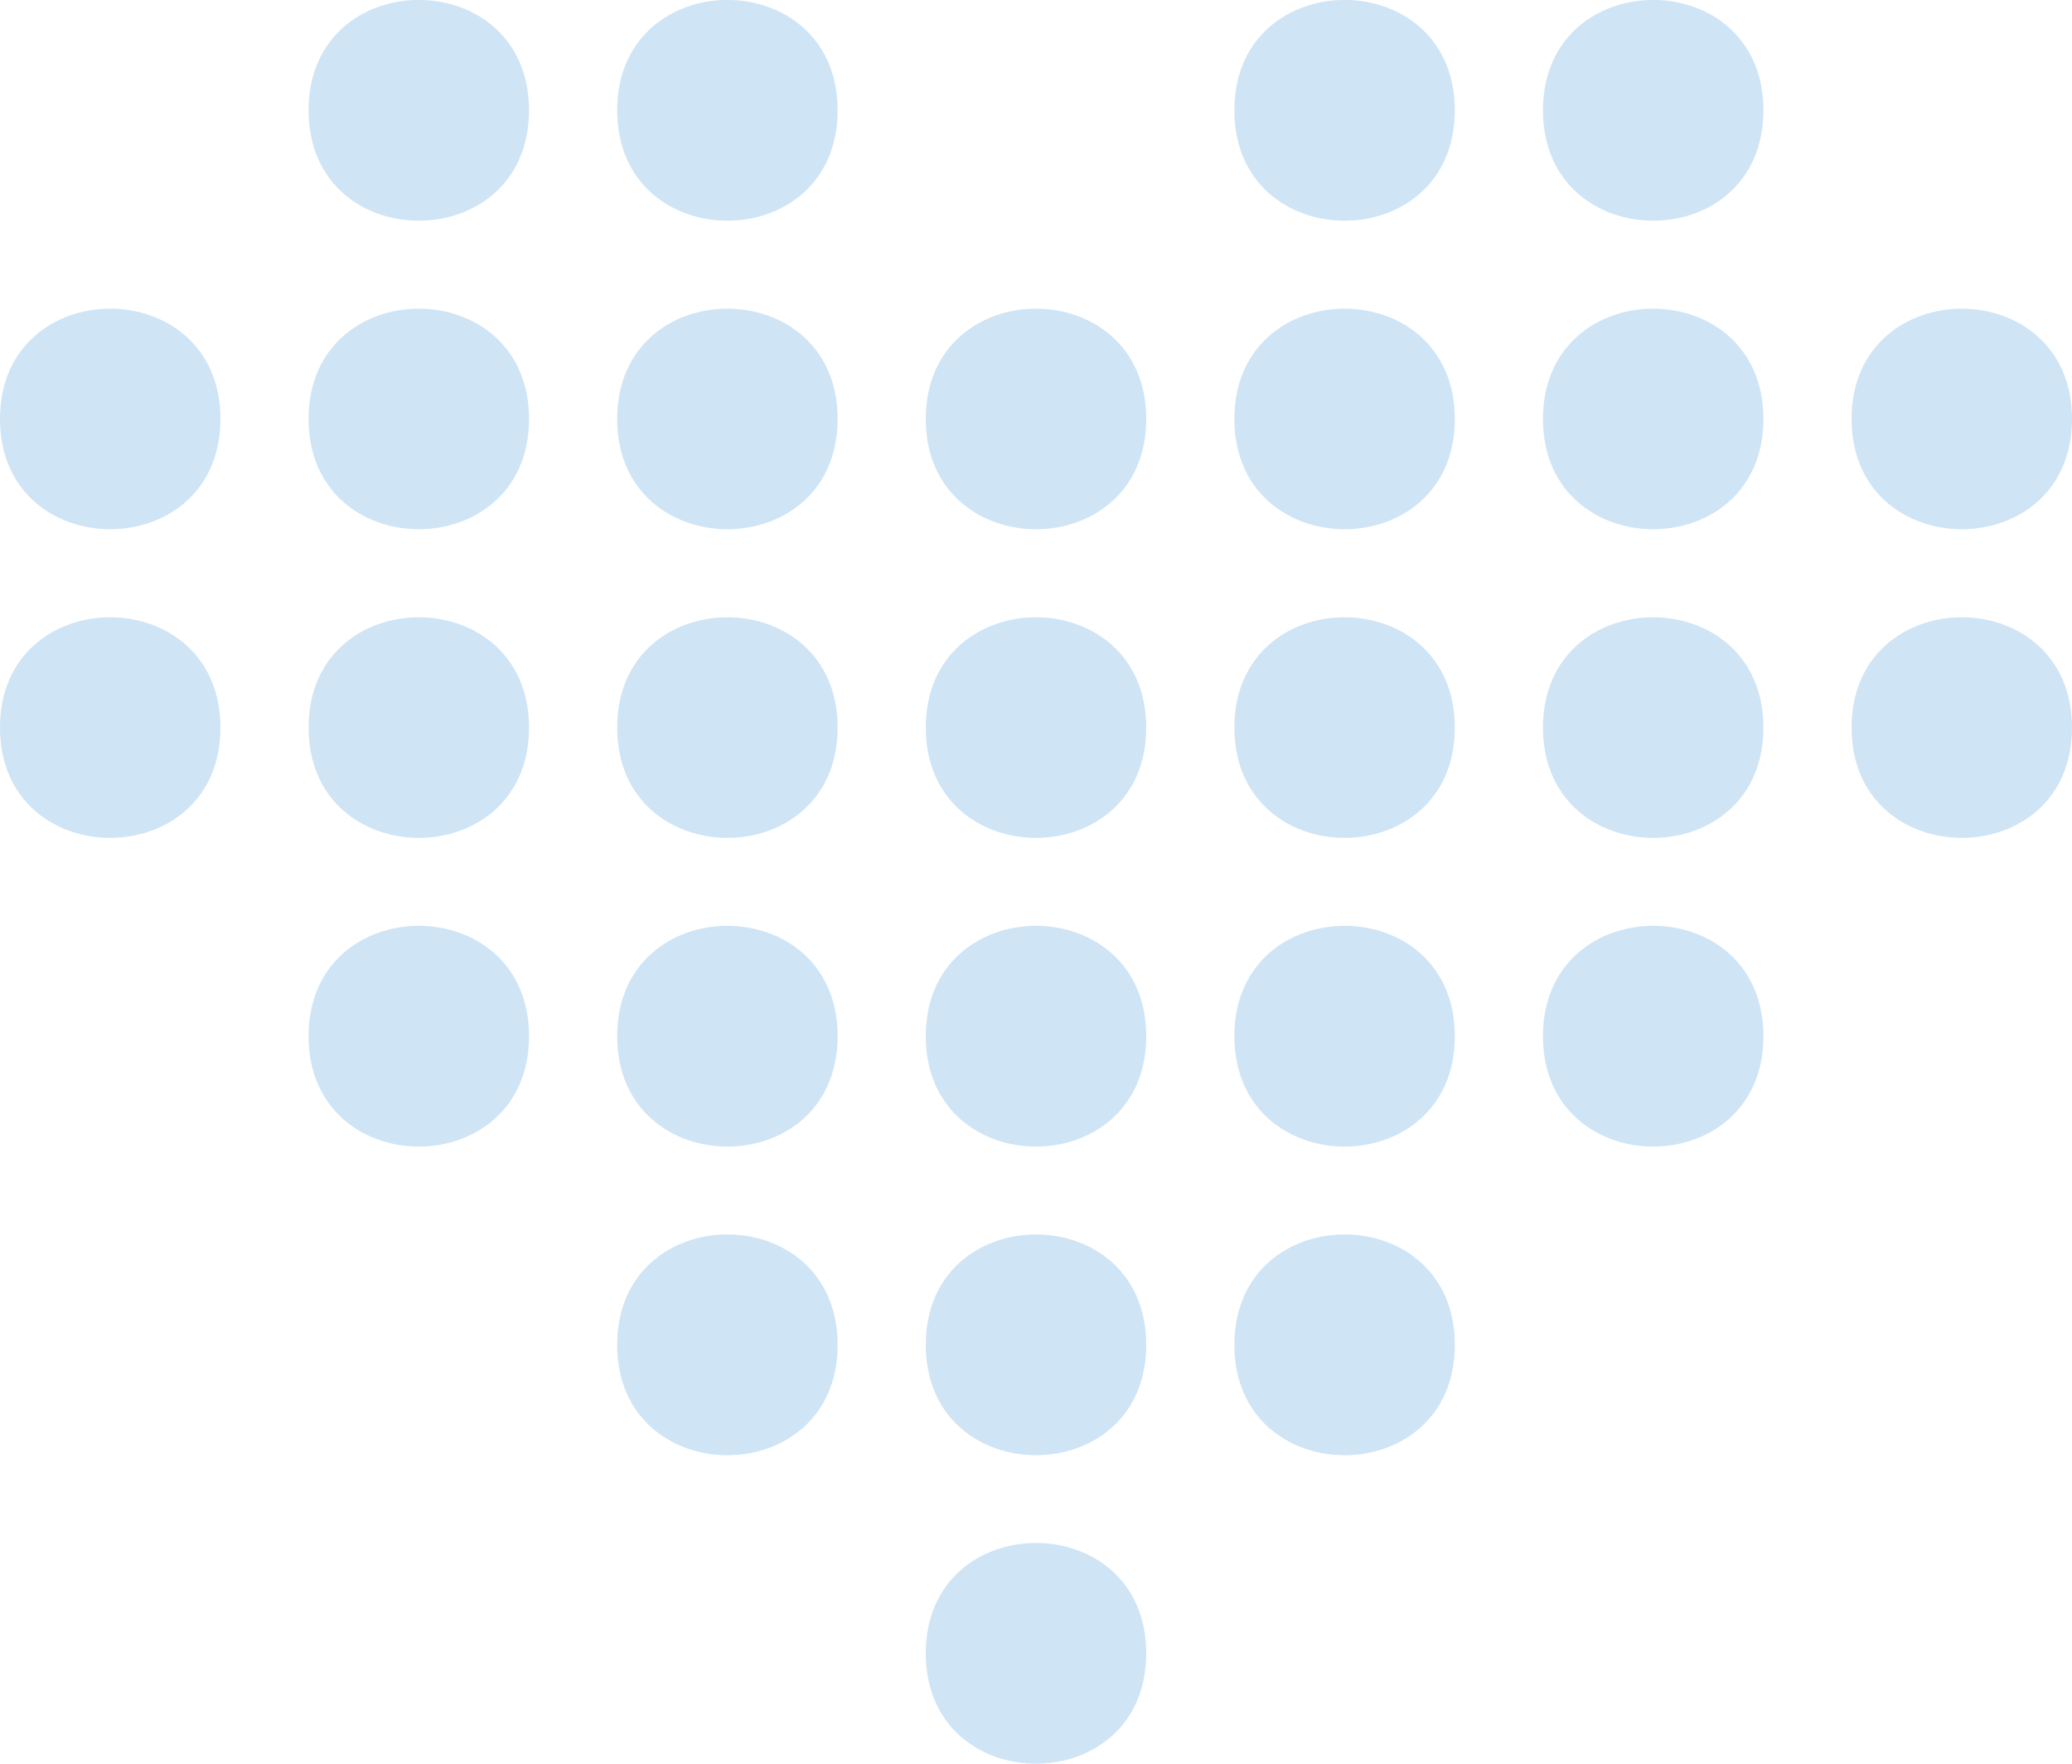 <svg xmlns="http://www.w3.org/2000/svg" viewBox="0 0 235 200"><defs><style>.cls-1{fill:#cfe4f5;}</style></defs><title>Asset 141</title><g id="Layer_2" data-name="Layer 2"><g id="HKI_hearts"><path class="cls-1" d="M105,47.51c0,16.67,25,16.67,25,0S105,30.83,105,47.51Z"/><path class="cls-1" d="M140,12.51c0,16.69,25,16.69,25,0S140-4.17,140,12.51Z"/><path class="cls-1" d="M140,47.51c0,16.67,25,16.67,25,0S140,30.83,140,47.51Z"/><path class="cls-1" d="M175,12.51c0,16.69,25,16.69,25,0S175-4.17,175,12.51Z"/><path class="cls-1" d="M175,47.51c0,16.67,25,16.67,25,0S175,30.83,175,47.51Z"/><path class="cls-1" d="M235,47.51c0-16.67-25-16.67-25,0S235,64.18,235,47.51Z"/><path class="cls-1" d="M105,82.51c0,16.67,25,16.67,25,0S105,65.82,105,82.51Z"/><path class="cls-1" d="M105,117.5c0,16.69,25,16.69,25,0S105,100.82,105,117.5Z"/><path class="cls-1" d="M105,152.5c0,16.69,25,16.69,25,0S105,135.81,105,152.5Z"/><path class="cls-1" d="M105,187.48c0,16.69,25,16.69,25,0S105,170.81,105,187.48Z"/><path class="cls-1" d="M140,82.51c0,16.67,25,16.67,25,0S140,65.82,140,82.51Z"/><path class="cls-1" d="M175,82.51c0,16.67,25,16.67,25,0S175,65.82,175,82.51Z"/><path class="cls-1" d="M70,12.51c0,16.69,25,16.69,25,0S70-4.17,70,12.51Z"/><path class="cls-1" d="M70,47.51c0,16.67,25,16.67,25,0S70,30.83,70,47.51Z"/><path class="cls-1" d="M35,12.51c0,16.69,25,16.69,25,0S35-4.17,35,12.51Z"/><path class="cls-1" d="M35,47.51c0,16.67,25,16.67,25,0S35,30.83,35,47.51Z"/><path class="cls-1" d="M0,47.51c0,16.67,25,16.67,25,0S0,30.83,0,47.51Z"/><path class="cls-1" d="M70,82.51c0,16.67,25,16.67,25,0S70,65.82,70,82.51Z"/><path class="cls-1" d="M140,117.5c0,16.69,25,16.69,25,0S140,100.82,140,117.5Z"/><path class="cls-1" d="M140,152.5c0,16.69,25,16.69,25,0S140,135.81,140,152.5Z"/><path class="cls-1" d="M210,82.51c0,16.67,25,16.67,25,0S210,65.82,210,82.51Z"/><path class="cls-1" d="M175,117.5c0,16.69,25,16.69,25,0S175,100.82,175,117.5Z"/><path class="cls-1" d="M70,117.5c0,16.69,25,16.69,25,0S70,100.82,70,117.5Z"/><path class="cls-1" d="M35,82.51c0,16.67,25,16.67,25,0S35,65.82,35,82.51Z"/><path class="cls-1" d="M70,152.5c0,16.69,25,16.69,25,0S70,135.81,70,152.5Z"/><path class="cls-1" d="M35,117.5c0,16.69,25,16.69,25,0S35,100.82,35,117.5Z"/><path class="cls-1" d="M0,82.51c0,16.67,25,16.67,25,0S0,65.82,0,82.51Z"/></g></g></svg>